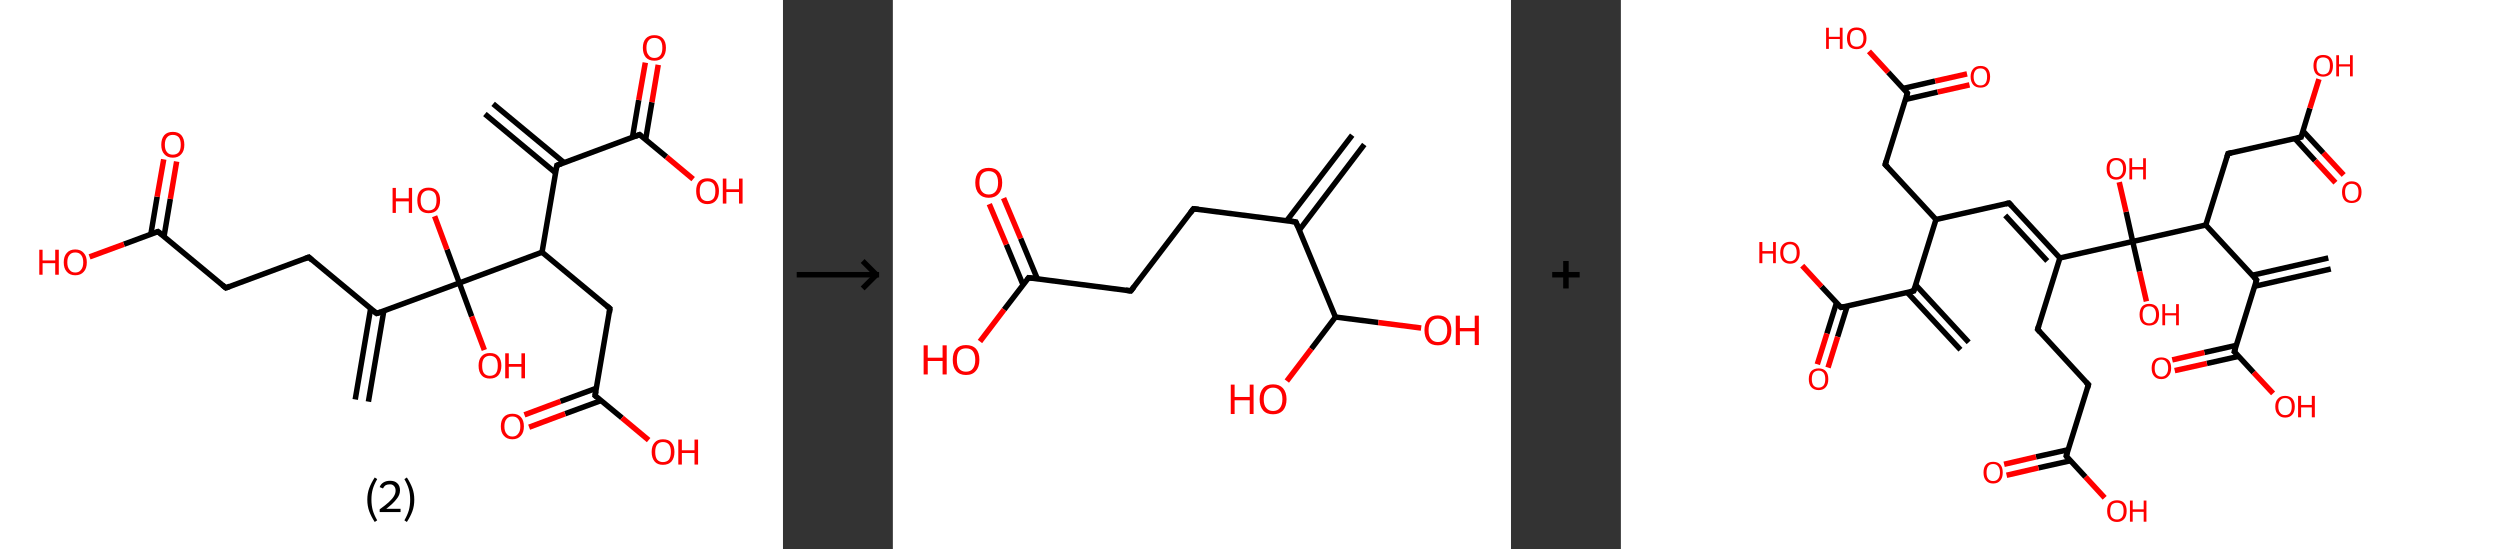 <?xml version='1.0' encoding='ASCII' standalone='yes'?>
<svg xmlns="http://www.w3.org/2000/svg" xmlns:xlink="http://www.w3.org/1999/xlink" version="1.1" width="910.0px" viewBox="0 0 910.0 200.0" height="200.0px">
  <rect x="0" y="0" width="910.0" height="200.0" fill="#333333" stroke="none"/>
  <g>
    <g transform="translate(0, 0) scale(1 1) "><!-- END OF HEADER -->
<rect style="opacity:1.0;fill:#FFFFFF;stroke:none" width="285.0" height="200.0" x="0.0" y="0.0"> </rect>
<path class="bond-0 atom-0 atom-1" d="M 179.5,37.8 L 205.3,59.2" style="fill:none;fill-rule:evenodd;stroke:#000000;stroke-width:2.0px;stroke-linecap:butt;stroke-linejoin:miter;stroke-opacity:1"/>
<path class="bond-0 atom-0 atom-1" d="M 176.5,41.5 L 202.2,62.9" style="fill:none;fill-rule:evenodd;stroke:#000000;stroke-width:2.0px;stroke-linecap:butt;stroke-linejoin:miter;stroke-opacity:1"/>
<path class="bond-1 atom-1 atom-2" d="M 202.7,60.2 L 232.8,49.0" style="fill:none;fill-rule:evenodd;stroke:#000000;stroke-width:2.0px;stroke-linecap:butt;stroke-linejoin:miter;stroke-opacity:1"/>
<path class="bond-2 atom-2 atom-3" d="M 235.0,50.8 L 237.3,37.2" style="fill:none;fill-rule:evenodd;stroke:#000000;stroke-width:2.0px;stroke-linecap:butt;stroke-linejoin:miter;stroke-opacity:1"/>
<path class="bond-2 atom-2 atom-3" d="M 237.3,37.2 L 239.6,23.6" style="fill:none;fill-rule:evenodd;stroke:#FF0000;stroke-width:2.0px;stroke-linecap:butt;stroke-linejoin:miter;stroke-opacity:1"/>
<path class="bond-2 atom-2 atom-3" d="M 230.2,50.0 L 232.5,36.4" style="fill:none;fill-rule:evenodd;stroke:#000000;stroke-width:2.0px;stroke-linecap:butt;stroke-linejoin:miter;stroke-opacity:1"/>
<path class="bond-2 atom-2 atom-3" d="M 232.5,36.4 L 234.9,22.8" style="fill:none;fill-rule:evenodd;stroke:#FF0000;stroke-width:2.0px;stroke-linecap:butt;stroke-linejoin:miter;stroke-opacity:1"/>
<path class="bond-3 atom-2 atom-4" d="M 232.8,49.0 L 242.6,57.1" style="fill:none;fill-rule:evenodd;stroke:#000000;stroke-width:2.0px;stroke-linecap:butt;stroke-linejoin:miter;stroke-opacity:1"/>
<path class="bond-3 atom-2 atom-4" d="M 242.6,57.1 L 252.3,65.2" style="fill:none;fill-rule:evenodd;stroke:#FF0000;stroke-width:2.0px;stroke-linecap:butt;stroke-linejoin:miter;stroke-opacity:1"/>
<path class="bond-4 atom-1 atom-5" d="M 202.7,60.2 L 197.3,91.8" style="fill:none;fill-rule:evenodd;stroke:#000000;stroke-width:2.0px;stroke-linecap:butt;stroke-linejoin:miter;stroke-opacity:1"/>
<path class="bond-5 atom-5 atom-6" d="M 197.3,91.8 L 222.0,112.3" style="fill:none;fill-rule:evenodd;stroke:#000000;stroke-width:2.0px;stroke-linecap:butt;stroke-linejoin:miter;stroke-opacity:1"/>
<path class="bond-6 atom-6 atom-7" d="M 222.0,112.3 L 216.6,144.0" style="fill:none;fill-rule:evenodd;stroke:#000000;stroke-width:2.0px;stroke-linecap:butt;stroke-linejoin:miter;stroke-opacity:1"/>
<path class="bond-7 atom-7 atom-8" d="M 217.1,141.3 L 204.0,146.1" style="fill:none;fill-rule:evenodd;stroke:#000000;stroke-width:2.0px;stroke-linecap:butt;stroke-linejoin:miter;stroke-opacity:1"/>
<path class="bond-7 atom-7 atom-8" d="M 204.0,146.1 L 190.9,151.0" style="fill:none;fill-rule:evenodd;stroke:#FF0000;stroke-width:2.0px;stroke-linecap:butt;stroke-linejoin:miter;stroke-opacity:1"/>
<path class="bond-7 atom-7 atom-8" d="M 218.8,145.8 L 205.7,150.6" style="fill:none;fill-rule:evenodd;stroke:#000000;stroke-width:2.0px;stroke-linecap:butt;stroke-linejoin:miter;stroke-opacity:1"/>
<path class="bond-7 atom-7 atom-8" d="M 205.7,150.6 L 192.6,155.5" style="fill:none;fill-rule:evenodd;stroke:#FF0000;stroke-width:2.0px;stroke-linecap:butt;stroke-linejoin:miter;stroke-opacity:1"/>
<path class="bond-8 atom-7 atom-9" d="M 216.6,144.0 L 226.4,152.1" style="fill:none;fill-rule:evenodd;stroke:#000000;stroke-width:2.0px;stroke-linecap:butt;stroke-linejoin:miter;stroke-opacity:1"/>
<path class="bond-8 atom-7 atom-9" d="M 226.4,152.1 L 236.1,160.2" style="fill:none;fill-rule:evenodd;stroke:#FF0000;stroke-width:2.0px;stroke-linecap:butt;stroke-linejoin:miter;stroke-opacity:1"/>
<path class="bond-9 atom-5 atom-10" d="M 197.3,91.8 L 167.2,103.0" style="fill:none;fill-rule:evenodd;stroke:#000000;stroke-width:2.0px;stroke-linecap:butt;stroke-linejoin:miter;stroke-opacity:1"/>
<path class="bond-10 atom-10 atom-11" d="M 167.2,103.0 L 171.7,115.2" style="fill:none;fill-rule:evenodd;stroke:#000000;stroke-width:2.0px;stroke-linecap:butt;stroke-linejoin:miter;stroke-opacity:1"/>
<path class="bond-10 atom-10 atom-11" d="M 171.7,115.2 L 176.3,127.4" style="fill:none;fill-rule:evenodd;stroke:#FF0000;stroke-width:2.0px;stroke-linecap:butt;stroke-linejoin:miter;stroke-opacity:1"/>
<path class="bond-11 atom-10 atom-12" d="M 167.2,103.0 L 162.7,90.8" style="fill:none;fill-rule:evenodd;stroke:#000000;stroke-width:2.0px;stroke-linecap:butt;stroke-linejoin:miter;stroke-opacity:1"/>
<path class="bond-11 atom-10 atom-12" d="M 162.7,90.8 L 158.2,78.7" style="fill:none;fill-rule:evenodd;stroke:#FF0000;stroke-width:2.0px;stroke-linecap:butt;stroke-linejoin:miter;stroke-opacity:1"/>
<path class="bond-12 atom-10 atom-13" d="M 167.2,103.0 L 137.1,114.1" style="fill:none;fill-rule:evenodd;stroke:#000000;stroke-width:2.0px;stroke-linecap:butt;stroke-linejoin:miter;stroke-opacity:1"/>
<path class="bond-13 atom-13 atom-14" d="M 134.9,112.4 L 129.3,145.4" style="fill:none;fill-rule:evenodd;stroke:#000000;stroke-width:2.0px;stroke-linecap:butt;stroke-linejoin:miter;stroke-opacity:1"/>
<path class="bond-13 atom-13 atom-14" d="M 139.7,113.2 L 134.1,146.2" style="fill:none;fill-rule:evenodd;stroke:#000000;stroke-width:2.0px;stroke-linecap:butt;stroke-linejoin:miter;stroke-opacity:1"/>
<path class="bond-14 atom-13 atom-15" d="M 137.1,114.1 L 112.4,93.6" style="fill:none;fill-rule:evenodd;stroke:#000000;stroke-width:2.0px;stroke-linecap:butt;stroke-linejoin:miter;stroke-opacity:1"/>
<path class="bond-15 atom-15 atom-16" d="M 112.4,93.6 L 82.2,104.8" style="fill:none;fill-rule:evenodd;stroke:#000000;stroke-width:2.0px;stroke-linecap:butt;stroke-linejoin:miter;stroke-opacity:1"/>
<path class="bond-16 atom-16 atom-17" d="M 82.2,104.8 L 57.5,84.3" style="fill:none;fill-rule:evenodd;stroke:#000000;stroke-width:2.0px;stroke-linecap:butt;stroke-linejoin:miter;stroke-opacity:1"/>
<path class="bond-17 atom-17 atom-18" d="M 59.7,86.1 L 62.0,72.4" style="fill:none;fill-rule:evenodd;stroke:#000000;stroke-width:2.0px;stroke-linecap:butt;stroke-linejoin:miter;stroke-opacity:1"/>
<path class="bond-17 atom-17 atom-18" d="M 62.0,72.4 L 64.3,58.8" style="fill:none;fill-rule:evenodd;stroke:#FF0000;stroke-width:2.0px;stroke-linecap:butt;stroke-linejoin:miter;stroke-opacity:1"/>
<path class="bond-17 atom-17 atom-18" d="M 54.9,85.3 L 57.2,71.6" style="fill:none;fill-rule:evenodd;stroke:#000000;stroke-width:2.0px;stroke-linecap:butt;stroke-linejoin:miter;stroke-opacity:1"/>
<path class="bond-17 atom-17 atom-18" d="M 57.2,71.6 L 59.6,58.0" style="fill:none;fill-rule:evenodd;stroke:#FF0000;stroke-width:2.0px;stroke-linecap:butt;stroke-linejoin:miter;stroke-opacity:1"/>
<path class="bond-18 atom-17 atom-19" d="M 57.5,84.3 L 45.1,88.9" style="fill:none;fill-rule:evenodd;stroke:#000000;stroke-width:2.0px;stroke-linecap:butt;stroke-linejoin:miter;stroke-opacity:1"/>
<path class="bond-18 atom-17 atom-19" d="M 45.1,88.9 L 32.6,93.5" style="fill:none;fill-rule:evenodd;stroke:#FF0000;stroke-width:2.0px;stroke-linecap:butt;stroke-linejoin:miter;stroke-opacity:1"/>
<path d="M 204.2,59.6 L 202.7,60.2 L 202.4,61.8" style="fill:none;stroke:#000000;stroke-width:2.0px;stroke-linecap:butt;stroke-linejoin:miter;stroke-opacity:1;"/>
<path d="M 231.3,49.6 L 232.8,49.0 L 233.3,49.4" style="fill:none;stroke:#000000;stroke-width:2.0px;stroke-linecap:butt;stroke-linejoin:miter;stroke-opacity:1;"/>
<path d="M 220.8,111.3 L 222.0,112.3 L 221.8,113.9" style="fill:none;stroke:#000000;stroke-width:2.0px;stroke-linecap:butt;stroke-linejoin:miter;stroke-opacity:1;"/>
<path d="M 216.9,142.4 L 216.6,144.0 L 217.1,144.4" style="fill:none;stroke:#000000;stroke-width:2.0px;stroke-linecap:butt;stroke-linejoin:miter;stroke-opacity:1;"/>
<path d="M 138.6,113.6 L 137.1,114.1 L 135.8,113.1" style="fill:none;stroke:#000000;stroke-width:2.0px;stroke-linecap:butt;stroke-linejoin:miter;stroke-opacity:1;"/>
<path d="M 113.6,94.7 L 112.4,93.6 L 110.9,94.2" style="fill:none;stroke:#000000;stroke-width:2.0px;stroke-linecap:butt;stroke-linejoin:miter;stroke-opacity:1;"/>
<path d="M 83.7,104.2 L 82.2,104.8 L 81.0,103.8" style="fill:none;stroke:#000000;stroke-width:2.0px;stroke-linecap:butt;stroke-linejoin:miter;stroke-opacity:1;"/>
<path d="M 58.8,85.3 L 57.5,84.3 L 56.9,84.5" style="fill:none;stroke:#000000;stroke-width:2.0px;stroke-linecap:butt;stroke-linejoin:miter;stroke-opacity:1;"/>
<path class="atom-3" d="M 234.0 17.4 Q 234.0 15.2, 235.1 14.0 Q 236.2 12.8, 238.2 12.8 Q 240.2 12.8, 241.3 14.0 Q 242.4 15.2, 242.4 17.4 Q 242.4 19.6, 241.3 20.9 Q 240.2 22.1, 238.2 22.1 Q 236.2 22.1, 235.1 20.9 Q 234.0 19.6, 234.0 17.4 M 238.2 21.1 Q 239.6 21.1, 240.4 20.1 Q 241.1 19.2, 241.1 17.4 Q 241.1 15.6, 240.4 14.7 Q 239.6 13.8, 238.2 13.8 Q 236.8 13.8, 236.1 14.7 Q 235.3 15.6, 235.3 17.4 Q 235.3 19.2, 236.1 20.1 Q 236.8 21.1, 238.2 21.1 " fill="#FF0000"/>
<path class="atom-4" d="M 253.4 69.5 Q 253.4 67.4, 254.4 66.1 Q 255.5 64.9, 257.5 64.9 Q 259.6 64.9, 260.6 66.1 Q 261.7 67.4, 261.7 69.5 Q 261.7 71.8, 260.6 73.0 Q 259.5 74.3, 257.5 74.3 Q 255.5 74.3, 254.4 73.0 Q 253.4 71.8, 253.4 69.5 M 257.5 73.2 Q 258.9 73.2, 259.7 72.3 Q 260.4 71.4, 260.4 69.5 Q 260.4 67.8, 259.7 66.9 Q 258.9 66.0, 257.5 66.0 Q 256.2 66.0, 255.4 66.9 Q 254.7 67.7, 254.7 69.5 Q 254.7 71.4, 255.4 72.3 Q 256.2 73.2, 257.5 73.2 " fill="#FF0000"/>
<path class="atom-4" d="M 263.1 65.0 L 264.4 65.0 L 264.4 68.9 L 269.0 68.9 L 269.0 65.0 L 270.3 65.0 L 270.3 74.1 L 269.0 74.1 L 269.0 69.9 L 264.4 69.9 L 264.4 74.1 L 263.1 74.1 L 263.1 65.0 " fill="#FF0000"/>
<path class="atom-8" d="M 182.3 155.2 Q 182.3 153.0, 183.4 151.8 Q 184.5 150.6, 186.5 150.6 Q 188.5 150.6, 189.6 151.8 Q 190.7 153.0, 190.7 155.2 Q 190.7 157.4, 189.6 158.6 Q 188.5 159.9, 186.5 159.9 Q 184.5 159.9, 183.4 158.6 Q 182.3 157.4, 182.3 155.2 M 186.5 158.9 Q 187.9 158.9, 188.6 157.9 Q 189.4 157.0, 189.4 155.2 Q 189.4 153.4, 188.6 152.5 Q 187.9 151.6, 186.5 151.6 Q 185.1 151.6, 184.4 152.5 Q 183.6 153.4, 183.6 155.2 Q 183.6 157.0, 184.4 157.9 Q 185.1 158.9, 186.5 158.9 " fill="#FF0000"/>
<path class="atom-9" d="M 237.2 164.5 Q 237.2 162.3, 238.3 161.1 Q 239.3 159.9, 241.3 159.9 Q 243.4 159.9, 244.4 161.1 Q 245.5 162.3, 245.5 164.5 Q 245.5 166.7, 244.4 168.0 Q 243.3 169.2, 241.3 169.2 Q 239.3 169.2, 238.3 168.0 Q 237.2 166.7, 237.2 164.5 M 241.3 168.2 Q 242.7 168.2, 243.5 167.3 Q 244.2 166.3, 244.2 164.5 Q 244.2 162.7, 243.5 161.8 Q 242.7 160.9, 241.3 160.9 Q 240.0 160.9, 239.2 161.8 Q 238.5 162.7, 238.5 164.5 Q 238.5 166.4, 239.2 167.3 Q 240.0 168.2, 241.3 168.2 " fill="#FF0000"/>
<path class="atom-9" d="M 246.9 160.0 L 248.2 160.0 L 248.2 163.9 L 252.8 163.9 L 252.8 160.0 L 254.1 160.0 L 254.1 169.1 L 252.8 169.1 L 252.8 164.9 L 248.2 164.9 L 248.2 169.1 L 246.9 169.1 L 246.9 160.0 " fill="#FF0000"/>
<path class="atom-11" d="M 174.2 133.1 Q 174.2 130.9, 175.3 129.7 Q 176.3 128.5, 178.3 128.5 Q 180.4 128.5, 181.4 129.7 Q 182.5 130.9, 182.5 133.1 Q 182.5 135.3, 181.4 136.6 Q 180.3 137.8, 178.3 137.8 Q 176.3 137.8, 175.3 136.6 Q 174.2 135.4, 174.2 133.1 M 178.3 136.8 Q 179.7 136.8, 180.5 135.9 Q 181.2 135.0, 181.2 133.1 Q 181.2 131.3, 180.5 130.4 Q 179.7 129.5, 178.3 129.5 Q 177.0 129.5, 176.2 130.4 Q 175.5 131.3, 175.5 133.1 Q 175.5 135.0, 176.2 135.9 Q 177.0 136.8, 178.3 136.8 " fill="#FF0000"/>
<path class="atom-11" d="M 183.9 128.6 L 185.2 128.6 L 185.2 132.5 L 189.8 132.5 L 189.8 128.6 L 191.1 128.6 L 191.1 137.7 L 189.8 137.7 L 189.8 133.5 L 185.2 133.5 L 185.2 137.7 L 183.9 137.7 L 183.9 128.6 " fill="#FF0000"/>
<path class="atom-12" d="M 142.9 68.4 L 144.1 68.4 L 144.1 72.2 L 148.8 72.2 L 148.8 68.4 L 150.0 68.4 L 150.0 77.5 L 148.8 77.5 L 148.8 73.3 L 144.1 73.3 L 144.1 77.5 L 142.9 77.5 L 142.9 68.4 " fill="#FF0000"/>
<path class="atom-12" d="M 151.9 72.9 Q 151.9 70.7, 152.9 69.5 Q 154.0 68.3, 156.0 68.3 Q 158.1 68.3, 159.1 69.5 Q 160.2 70.7, 160.2 72.9 Q 160.2 75.1, 159.1 76.4 Q 158.0 77.6, 156.0 77.6 Q 154.0 77.6, 152.9 76.4 Q 151.9 75.1, 151.9 72.9 M 156.0 76.6 Q 157.4 76.6, 158.2 75.7 Q 158.9 74.7, 158.9 72.9 Q 158.9 71.1, 158.2 70.2 Q 157.4 69.3, 156.0 69.3 Q 154.7 69.3, 153.9 70.2 Q 153.1 71.1, 153.1 72.9 Q 153.1 74.7, 153.9 75.7 Q 154.7 76.6, 156.0 76.6 " fill="#FF0000"/>
<path class="atom-18" d="M 58.7 52.7 Q 58.7 50.5, 59.8 49.2 Q 60.9 48.0, 62.9 48.0 Q 64.9 48.0, 66.0 49.2 Q 67.1 50.5, 67.1 52.7 Q 67.1 54.9, 66.0 56.1 Q 64.9 57.4, 62.9 57.4 Q 60.9 57.4, 59.8 56.1 Q 58.7 54.9, 58.7 52.7 M 62.9 56.3 Q 64.3 56.3, 65.1 55.4 Q 65.8 54.5, 65.8 52.7 Q 65.8 50.9, 65.1 50.0 Q 64.3 49.1, 62.9 49.1 Q 61.5 49.1, 60.8 50.0 Q 60.0 50.9, 60.0 52.7 Q 60.0 54.5, 60.8 55.4 Q 61.5 56.3, 62.9 56.3 " fill="#FF0000"/>
<path class="atom-19" d="M 14.3 90.9 L 15.5 90.9 L 15.5 94.8 L 20.1 94.8 L 20.1 90.9 L 21.4 90.9 L 21.4 100.0 L 20.1 100.0 L 20.1 95.8 L 15.5 95.8 L 15.5 100.0 L 14.3 100.0 L 14.3 90.9 " fill="#FF0000"/>
<path class="atom-19" d="M 23.2 95.5 Q 23.2 93.3, 24.3 92.1 Q 25.4 90.8, 27.4 90.8 Q 29.4 90.8, 30.5 92.1 Q 31.6 93.3, 31.6 95.5 Q 31.6 97.7, 30.5 98.9 Q 29.4 100.2, 27.4 100.2 Q 25.4 100.2, 24.3 98.9 Q 23.2 97.7, 23.2 95.5 M 27.4 99.2 Q 28.8 99.2, 29.5 98.2 Q 30.3 97.3, 30.3 95.5 Q 30.3 93.7, 29.5 92.8 Q 28.8 91.9, 27.4 91.9 Q 26.0 91.9, 25.3 92.8 Q 24.5 93.7, 24.5 95.5 Q 24.5 97.3, 25.3 98.2 Q 26.0 99.2, 27.4 99.2 " fill="#FF0000"/>
<path class="legend" d="M 133.7 181.9 Q 133.7 179.6, 134.4 177.7 Q 135.1 175.8, 136.4 173.8 L 137.3 174.4 Q 136.2 176.3, 135.7 178.0 Q 135.2 179.7, 135.2 181.9 Q 135.2 184.0, 135.7 185.8 Q 136.2 187.5, 137.3 189.4 L 136.4 190.0 Q 135.1 188.0, 134.4 186.1 Q 133.7 184.2, 133.7 181.9 " fill="#000000"/>
<path class="legend" d="M 138.2 177.3 Q 138.6 176.2, 139.6 175.6 Q 140.6 175.0, 142.0 175.0 Q 143.7 175.0, 144.6 175.9 Q 145.6 176.8, 145.6 178.5 Q 145.6 180.2, 144.3 181.7 Q 143.1 183.3, 140.6 185.2 L 145.8 185.2 L 145.8 186.4 L 138.2 186.4 L 138.2 185.4 Q 140.3 183.9, 141.5 182.8 Q 142.8 181.6, 143.4 180.6 Q 144.0 179.6, 144.0 178.6 Q 144.0 177.5, 143.4 176.9 Q 142.9 176.3, 142.0 176.3 Q 141.0 176.3, 140.4 176.6 Q 139.8 177.0, 139.4 177.8 L 138.2 177.3 " fill="#000000"/>
<path class="legend" d="M 150.8 181.9 Q 150.8 184.2, 150.1 186.1 Q 149.4 188.0, 148.1 190.0 L 147.2 189.4 Q 148.3 187.5, 148.8 185.8 Q 149.3 184.0, 149.3 181.9 Q 149.3 179.7, 148.8 178.0 Q 148.3 176.3, 147.2 174.4 L 148.1 173.8 Q 149.4 175.8, 150.1 177.7 Q 150.8 179.6, 150.8 181.9 " fill="#000000"/>
</g>
    <g transform="translate(285.0, 0) scale(1 1) "><line x1="5" y1="100" x2="35" y2="100" style="stroke:rgb(0,0,0);stroke-width:2"/>
  <line x1="34" y1="100" x2="29" y2="95" style="stroke:rgb(0,0,0);stroke-width:2"/>
  <line x1="34" y1="100" x2="29" y2="105" style="stroke:rgb(0,0,0);stroke-width:2"/>
</g>
    <g transform="translate(325.0, 0) scale(1 1) "><!-- END OF HEADER -->
<rect style="opacity:1.0;fill:#FFFFFF;stroke:none" width="225.0" height="200.0" x="0.0" y="0.0"> </rect>
<path class="bond-0 atom-0 atom-1" d="M 171.6,52.6 L 147.9,83.8" style="fill:none;fill-rule:evenodd;stroke:#000000;stroke-width:2.0px;stroke-linecap:butt;stroke-linejoin:miter;stroke-opacity:1"/>
<path class="bond-0 atom-0 atom-1" d="M 167.2,49.2 L 143.4,80.3" style="fill:none;fill-rule:evenodd;stroke:#000000;stroke-width:2.0px;stroke-linecap:butt;stroke-linejoin:miter;stroke-opacity:1"/>
<path class="bond-1 atom-1 atom-2" d="M 146.7,80.8 L 109.4,76.0" style="fill:none;fill-rule:evenodd;stroke:#000000;stroke-width:2.0px;stroke-linecap:butt;stroke-linejoin:miter;stroke-opacity:1"/>
<path class="bond-2 atom-2 atom-3" d="M 109.4,76.0 L 86.6,105.9" style="fill:none;fill-rule:evenodd;stroke:#000000;stroke-width:2.0px;stroke-linecap:butt;stroke-linejoin:miter;stroke-opacity:1"/>
<path class="bond-3 atom-3 atom-4" d="M 86.6,105.9 L 49.4,101.1" style="fill:none;fill-rule:evenodd;stroke:#000000;stroke-width:2.0px;stroke-linecap:butt;stroke-linejoin:miter;stroke-opacity:1"/>
<path class="bond-4 atom-4 atom-5" d="M 52.6,101.5 L 46.5,86.8" style="fill:none;fill-rule:evenodd;stroke:#000000;stroke-width:2.0px;stroke-linecap:butt;stroke-linejoin:miter;stroke-opacity:1"/>
<path class="bond-4 atom-4 atom-5" d="M 46.5,86.8 L 40.3,72.1" style="fill:none;fill-rule:evenodd;stroke:#FF0000;stroke-width:2.0px;stroke-linecap:butt;stroke-linejoin:miter;stroke-opacity:1"/>
<path class="bond-4 atom-4 atom-5" d="M 47.4,103.7 L 41.3,89.0" style="fill:none;fill-rule:evenodd;stroke:#000000;stroke-width:2.0px;stroke-linecap:butt;stroke-linejoin:miter;stroke-opacity:1"/>
<path class="bond-4 atom-4 atom-5" d="M 41.3,89.0 L 35.1,74.3" style="fill:none;fill-rule:evenodd;stroke:#FF0000;stroke-width:2.0px;stroke-linecap:butt;stroke-linejoin:miter;stroke-opacity:1"/>
<path class="bond-5 atom-4 atom-6" d="M 49.4,101.1 L 40.5,112.7" style="fill:none;fill-rule:evenodd;stroke:#000000;stroke-width:2.0px;stroke-linecap:butt;stroke-linejoin:miter;stroke-opacity:1"/>
<path class="bond-5 atom-4 atom-6" d="M 40.5,112.7 L 31.7,124.3" style="fill:none;fill-rule:evenodd;stroke:#FF0000;stroke-width:2.0px;stroke-linecap:butt;stroke-linejoin:miter;stroke-opacity:1"/>
<path class="bond-6 atom-1 atom-7" d="M 146.7,80.8 L 161.1,115.4" style="fill:none;fill-rule:evenodd;stroke:#000000;stroke-width:2.0px;stroke-linecap:butt;stroke-linejoin:miter;stroke-opacity:1"/>
<path class="bond-7 atom-7 atom-8" d="M 161.1,115.4 L 152.3,127.0" style="fill:none;fill-rule:evenodd;stroke:#000000;stroke-width:2.0px;stroke-linecap:butt;stroke-linejoin:miter;stroke-opacity:1"/>
<path class="bond-7 atom-7 atom-8" d="M 152.3,127.0 L 143.4,138.7" style="fill:none;fill-rule:evenodd;stroke:#FF0000;stroke-width:2.0px;stroke-linecap:butt;stroke-linejoin:miter;stroke-opacity:1"/>
<path class="bond-8 atom-7 atom-9" d="M 161.1,115.4 L 176.7,117.4" style="fill:none;fill-rule:evenodd;stroke:#000000;stroke-width:2.0px;stroke-linecap:butt;stroke-linejoin:miter;stroke-opacity:1"/>
<path class="bond-8 atom-7 atom-9" d="M 176.7,117.4 L 192.3,119.4" style="fill:none;fill-rule:evenodd;stroke:#FF0000;stroke-width:2.0px;stroke-linecap:butt;stroke-linejoin:miter;stroke-opacity:1"/>
<path d="M 144.8,80.5 L 146.7,80.8 L 147.4,82.5" style="fill:none;stroke:#000000;stroke-width:2.0px;stroke-linecap:butt;stroke-linejoin:miter;stroke-opacity:1;"/>
<path d="M 111.3,76.2 L 109.4,76.0 L 108.3,77.5" style="fill:none;stroke:#000000;stroke-width:2.0px;stroke-linecap:butt;stroke-linejoin:miter;stroke-opacity:1;"/>
<path d="M 87.8,104.4 L 86.6,105.9 L 84.8,105.6" style="fill:none;stroke:#000000;stroke-width:2.0px;stroke-linecap:butt;stroke-linejoin:miter;stroke-opacity:1;"/>
<path d="M 51.3,101.3 L 49.4,101.1 L 49.0,101.7" style="fill:none;stroke:#000000;stroke-width:2.0px;stroke-linecap:butt;stroke-linejoin:miter;stroke-opacity:1;"/>
<path class="atom-5" d="M 30.0 66.5 Q 30.0 63.9, 31.3 62.5 Q 32.5 61.1, 34.9 61.1 Q 37.3 61.1, 38.5 62.5 Q 39.8 63.9, 39.8 66.5 Q 39.8 69.1, 38.5 70.5 Q 37.2 72.0, 34.9 72.0 Q 32.6 72.0, 31.3 70.5 Q 30.0 69.1, 30.0 66.5 M 34.9 70.8 Q 36.5 70.8, 37.4 69.7 Q 38.3 68.6, 38.3 66.5 Q 38.3 64.4, 37.4 63.3 Q 36.5 62.3, 34.9 62.3 Q 33.3 62.3, 32.4 63.3 Q 31.5 64.4, 31.5 66.5 Q 31.5 68.6, 32.4 69.7 Q 33.3 70.8, 34.9 70.8 " fill="#FF0000"/>
<path class="atom-6" d="M 11.2 125.7 L 12.7 125.7 L 12.7 130.2 L 18.1 130.2 L 18.1 125.7 L 19.6 125.7 L 19.6 136.3 L 18.1 136.3 L 18.1 131.4 L 12.7 131.4 L 12.7 136.3 L 11.2 136.3 L 11.2 125.7 " fill="#FF0000"/>
<path class="atom-6" d="M 21.8 131.0 Q 21.8 128.4, 23.0 127.0 Q 24.3 125.6, 26.6 125.6 Q 29.0 125.6, 30.3 127.0 Q 31.5 128.4, 31.5 131.0 Q 31.5 133.6, 30.2 135.0 Q 29.0 136.5, 26.6 136.5 Q 24.3 136.5, 23.0 135.0 Q 21.8 133.6, 21.8 131.0 M 26.6 135.3 Q 28.3 135.3, 29.1 134.2 Q 30.0 133.1, 30.0 131.0 Q 30.0 128.9, 29.1 127.8 Q 28.3 126.8, 26.6 126.8 Q 25.0 126.8, 24.1 127.8 Q 23.3 128.9, 23.3 131.0 Q 23.3 133.1, 24.1 134.2 Q 25.0 135.3, 26.6 135.3 " fill="#FF0000"/>
<path class="atom-8" d="M 123.0 140.0 L 124.4 140.0 L 124.4 144.5 L 129.9 144.5 L 129.9 140.0 L 131.3 140.0 L 131.3 150.7 L 129.9 150.7 L 129.9 145.7 L 124.4 145.7 L 124.4 150.7 L 123.0 150.7 L 123.0 140.0 " fill="#FF0000"/>
<path class="atom-8" d="M 133.5 145.3 Q 133.5 142.8, 134.8 141.3 Q 136.0 139.9, 138.4 139.9 Q 140.7 139.9, 142.0 141.3 Q 143.3 142.8, 143.3 145.3 Q 143.3 147.9, 142.0 149.4 Q 140.7 150.8, 138.4 150.8 Q 136.0 150.8, 134.8 149.4 Q 133.5 147.9, 133.5 145.3 M 138.4 149.6 Q 140.0 149.6, 140.9 148.5 Q 141.8 147.4, 141.8 145.3 Q 141.8 143.2, 140.9 142.2 Q 140.0 141.1, 138.4 141.1 Q 136.8 141.1, 135.9 142.2 Q 135.0 143.2, 135.0 145.3 Q 135.0 147.5, 135.9 148.5 Q 136.8 149.6, 138.4 149.6 " fill="#FF0000"/>
<path class="atom-9" d="M 193.5 120.2 Q 193.5 117.7, 194.8 116.2 Q 196.0 114.8, 198.4 114.8 Q 200.7 114.8, 202.0 116.2 Q 203.3 117.7, 203.3 120.2 Q 203.3 122.8, 202.0 124.3 Q 200.7 125.7, 198.4 125.7 Q 196.0 125.7, 194.8 124.3 Q 193.5 122.8, 193.5 120.2 M 198.4 124.5 Q 200.0 124.5, 200.9 123.4 Q 201.8 122.3, 201.8 120.2 Q 201.8 118.1, 200.9 117.1 Q 200.0 116.0, 198.4 116.0 Q 196.8 116.0, 195.9 117.1 Q 195.0 118.1, 195.0 120.2 Q 195.0 122.4, 195.9 123.4 Q 196.8 124.5, 198.4 124.5 " fill="#FF0000"/>
<path class="atom-9" d="M 204.9 114.9 L 206.4 114.9 L 206.4 119.4 L 211.8 119.4 L 211.8 114.9 L 213.3 114.9 L 213.3 125.6 L 211.8 125.6 L 211.8 120.6 L 206.4 120.6 L 206.4 125.6 L 204.9 125.6 L 204.9 114.9 " fill="#FF0000"/>
</g>
    <g transform="translate(550.0, 0) scale(1 1) "><line x1="15" y1="100" x2="25" y2="100" style="stroke:rgb(0,0,0);stroke-width:2"/>
  <line x1="20" y1="95" x2="20" y2="105" style="stroke:rgb(0,0,0);stroke-width:2"/>
</g>
    <g transform="translate(590.0, 0) scale(1 1) "><!-- END OF HEADER -->
<rect style="opacity:1.0;fill:#FFFFFF;stroke:none" width="320.0" height="200.0" x="0.0" y="0.0"> </rect>
<path class="bond-0 atom-0 atom-1" d="M 123.6,127.3 L 104.3,106.5" style="fill:none;fill-rule:evenodd;stroke:#000000;stroke-width:2.0px;stroke-linecap:butt;stroke-linejoin:miter;stroke-opacity:1"/>
<path class="bond-0 atom-0 atom-1" d="M 126.6,124.6 L 107.3,103.7" style="fill:none;fill-rule:evenodd;stroke:#000000;stroke-width:2.0px;stroke-linecap:butt;stroke-linejoin:miter;stroke-opacity:1"/>
<path class="bond-1 atom-1 atom-2" d="M 106.6,105.9 L 80.1,111.9" style="fill:none;fill-rule:evenodd;stroke:#000000;stroke-width:2.0px;stroke-linecap:butt;stroke-linejoin:miter;stroke-opacity:1"/>
<path class="bond-2 atom-2 atom-3" d="M 78.5,110.2 L 75.0,121.4" style="fill:none;fill-rule:evenodd;stroke:#000000;stroke-width:2.0px;stroke-linecap:butt;stroke-linejoin:miter;stroke-opacity:1"/>
<path class="bond-2 atom-2 atom-3" d="M 75.0,121.4 L 71.5,132.6" style="fill:none;fill-rule:evenodd;stroke:#FF0000;stroke-width:2.0px;stroke-linecap:butt;stroke-linejoin:miter;stroke-opacity:1"/>
<path class="bond-2 atom-2 atom-3" d="M 82.4,111.4 L 78.9,122.6" style="fill:none;fill-rule:evenodd;stroke:#000000;stroke-width:2.0px;stroke-linecap:butt;stroke-linejoin:miter;stroke-opacity:1"/>
<path class="bond-2 atom-2 atom-3" d="M 78.9,122.6 L 75.4,133.8" style="fill:none;fill-rule:evenodd;stroke:#FF0000;stroke-width:2.0px;stroke-linecap:butt;stroke-linejoin:miter;stroke-opacity:1"/>
<path class="bond-3 atom-2 atom-4" d="M 80.1,111.9 L 73.0,104.3" style="fill:none;fill-rule:evenodd;stroke:#000000;stroke-width:2.0px;stroke-linecap:butt;stroke-linejoin:miter;stroke-opacity:1"/>
<path class="bond-3 atom-2 atom-4" d="M 73.0,104.3 L 66.0,96.7" style="fill:none;fill-rule:evenodd;stroke:#FF0000;stroke-width:2.0px;stroke-linecap:butt;stroke-linejoin:miter;stroke-opacity:1"/>
<path class="bond-4 atom-1 atom-5" d="M 106.6,105.9 L 114.7,79.9" style="fill:none;fill-rule:evenodd;stroke:#000000;stroke-width:2.0px;stroke-linecap:butt;stroke-linejoin:miter;stroke-opacity:1"/>
<path class="bond-5 atom-5 atom-6" d="M 114.7,79.9 L 141.3,73.9" style="fill:none;fill-rule:evenodd;stroke:#000000;stroke-width:2.0px;stroke-linecap:butt;stroke-linejoin:miter;stroke-opacity:1"/>
<path class="bond-6 atom-6 atom-7" d="M 141.3,73.9 L 159.8,93.9" style="fill:none;fill-rule:evenodd;stroke:#000000;stroke-width:2.0px;stroke-linecap:butt;stroke-linejoin:miter;stroke-opacity:1"/>
<path class="bond-6 atom-6 atom-7" d="M 139.9,78.4 L 155.2,95.0" style="fill:none;fill-rule:evenodd;stroke:#000000;stroke-width:2.0px;stroke-linecap:butt;stroke-linejoin:miter;stroke-opacity:1"/>
<path class="bond-7 atom-7 atom-8" d="M 159.8,93.9 L 151.7,119.9" style="fill:none;fill-rule:evenodd;stroke:#000000;stroke-width:2.0px;stroke-linecap:butt;stroke-linejoin:miter;stroke-opacity:1"/>
<path class="bond-8 atom-8 atom-9" d="M 151.7,119.9 L 170.2,140.0" style="fill:none;fill-rule:evenodd;stroke:#000000;stroke-width:2.0px;stroke-linecap:butt;stroke-linejoin:miter;stroke-opacity:1"/>
<path class="bond-9 atom-9 atom-10" d="M 170.2,140.0 L 162.1,166.0" style="fill:none;fill-rule:evenodd;stroke:#000000;stroke-width:2.0px;stroke-linecap:butt;stroke-linejoin:miter;stroke-opacity:1"/>
<path class="bond-10 atom-10 atom-11" d="M 162.8,163.7 L 151.1,166.3" style="fill:none;fill-rule:evenodd;stroke:#000000;stroke-width:2.0px;stroke-linecap:butt;stroke-linejoin:miter;stroke-opacity:1"/>
<path class="bond-10 atom-10 atom-11" d="M 151.1,166.3 L 139.5,169.0" style="fill:none;fill-rule:evenodd;stroke:#FF0000;stroke-width:2.0px;stroke-linecap:butt;stroke-linejoin:miter;stroke-opacity:1"/>
<path class="bond-10 atom-10 atom-11" d="M 163.7,167.7 L 152.0,170.3" style="fill:none;fill-rule:evenodd;stroke:#000000;stroke-width:2.0px;stroke-linecap:butt;stroke-linejoin:miter;stroke-opacity:1"/>
<path class="bond-10 atom-10 atom-11" d="M 152.0,170.3 L 140.4,173.0" style="fill:none;fill-rule:evenodd;stroke:#FF0000;stroke-width:2.0px;stroke-linecap:butt;stroke-linejoin:miter;stroke-opacity:1"/>
<path class="bond-11 atom-10 atom-12" d="M 162.1,166.0 L 169.1,173.6" style="fill:none;fill-rule:evenodd;stroke:#000000;stroke-width:2.0px;stroke-linecap:butt;stroke-linejoin:miter;stroke-opacity:1"/>
<path class="bond-11 atom-10 atom-12" d="M 169.1,173.6 L 176.1,181.2" style="fill:none;fill-rule:evenodd;stroke:#FF0000;stroke-width:2.0px;stroke-linecap:butt;stroke-linejoin:miter;stroke-opacity:1"/>
<path class="bond-12 atom-7 atom-13" d="M 159.8,93.9 L 186.3,87.9" style="fill:none;fill-rule:evenodd;stroke:#000000;stroke-width:2.0px;stroke-linecap:butt;stroke-linejoin:miter;stroke-opacity:1"/>
<path class="bond-13 atom-13 atom-14" d="M 186.3,87.9 L 188.8,98.8" style="fill:none;fill-rule:evenodd;stroke:#000000;stroke-width:2.0px;stroke-linecap:butt;stroke-linejoin:miter;stroke-opacity:1"/>
<path class="bond-13 atom-13 atom-14" d="M 188.8,98.8 L 191.3,109.7" style="fill:none;fill-rule:evenodd;stroke:#FF0000;stroke-width:2.0px;stroke-linecap:butt;stroke-linejoin:miter;stroke-opacity:1"/>
<path class="bond-14 atom-13 atom-15" d="M 186.3,87.9 L 183.9,77.1" style="fill:none;fill-rule:evenodd;stroke:#000000;stroke-width:2.0px;stroke-linecap:butt;stroke-linejoin:miter;stroke-opacity:1"/>
<path class="bond-14 atom-13 atom-15" d="M 183.9,77.1 L 181.4,66.3" style="fill:none;fill-rule:evenodd;stroke:#FF0000;stroke-width:2.0px;stroke-linecap:butt;stroke-linejoin:miter;stroke-opacity:1"/>
<path class="bond-15 atom-13 atom-16" d="M 186.3,87.9 L 212.9,81.9" style="fill:none;fill-rule:evenodd;stroke:#000000;stroke-width:2.0px;stroke-linecap:butt;stroke-linejoin:miter;stroke-opacity:1"/>
<path class="bond-16 atom-16 atom-17" d="M 212.9,81.9 L 221.0,55.9" style="fill:none;fill-rule:evenodd;stroke:#000000;stroke-width:2.0px;stroke-linecap:butt;stroke-linejoin:miter;stroke-opacity:1"/>
<path class="bond-17 atom-17 atom-18" d="M 221.0,55.9 L 247.6,49.9" style="fill:none;fill-rule:evenodd;stroke:#000000;stroke-width:2.0px;stroke-linecap:butt;stroke-linejoin:miter;stroke-opacity:1"/>
<path class="bond-18 atom-18 atom-19" d="M 245.3,50.4 L 252.7,58.5" style="fill:none;fill-rule:evenodd;stroke:#000000;stroke-width:2.0px;stroke-linecap:butt;stroke-linejoin:miter;stroke-opacity:1"/>
<path class="bond-18 atom-18 atom-19" d="M 252.7,58.5 L 260.1,66.5" style="fill:none;fill-rule:evenodd;stroke:#FF0000;stroke-width:2.0px;stroke-linecap:butt;stroke-linejoin:miter;stroke-opacity:1"/>
<path class="bond-18 atom-18 atom-19" d="M 248.3,47.7 L 255.7,55.7" style="fill:none;fill-rule:evenodd;stroke:#000000;stroke-width:2.0px;stroke-linecap:butt;stroke-linejoin:miter;stroke-opacity:1"/>
<path class="bond-18 atom-18 atom-19" d="M 255.7,55.7 L 263.1,63.7" style="fill:none;fill-rule:evenodd;stroke:#FF0000;stroke-width:2.0px;stroke-linecap:butt;stroke-linejoin:miter;stroke-opacity:1"/>
<path class="bond-19 atom-18 atom-20" d="M 247.6,49.9 L 250.8,39.4" style="fill:none;fill-rule:evenodd;stroke:#000000;stroke-width:2.0px;stroke-linecap:butt;stroke-linejoin:miter;stroke-opacity:1"/>
<path class="bond-19 atom-18 atom-20" d="M 250.8,39.4 L 254.1,28.8" style="fill:none;fill-rule:evenodd;stroke:#FF0000;stroke-width:2.0px;stroke-linecap:butt;stroke-linejoin:miter;stroke-opacity:1"/>
<path class="bond-20 atom-16 atom-21" d="M 212.9,81.9 L 231.4,101.9" style="fill:none;fill-rule:evenodd;stroke:#000000;stroke-width:2.0px;stroke-linecap:butt;stroke-linejoin:miter;stroke-opacity:1"/>
<path class="bond-21 atom-21 atom-22" d="M 230.7,104.2 L 258.4,97.9" style="fill:none;fill-rule:evenodd;stroke:#000000;stroke-width:2.0px;stroke-linecap:butt;stroke-linejoin:miter;stroke-opacity:1"/>
<path class="bond-21 atom-21 atom-22" d="M 229.8,100.2 L 257.5,93.9" style="fill:none;fill-rule:evenodd;stroke:#000000;stroke-width:2.0px;stroke-linecap:butt;stroke-linejoin:miter;stroke-opacity:1"/>
<path class="bond-22 atom-21 atom-23" d="M 231.4,101.9 L 223.3,128.0" style="fill:none;fill-rule:evenodd;stroke:#000000;stroke-width:2.0px;stroke-linecap:butt;stroke-linejoin:miter;stroke-opacity:1"/>
<path class="bond-23 atom-23 atom-24" d="M 224.0,125.7 L 212.4,128.3" style="fill:none;fill-rule:evenodd;stroke:#000000;stroke-width:2.0px;stroke-linecap:butt;stroke-linejoin:miter;stroke-opacity:1"/>
<path class="bond-23 atom-23 atom-24" d="M 212.4,128.3 L 200.7,131.0" style="fill:none;fill-rule:evenodd;stroke:#FF0000;stroke-width:2.0px;stroke-linecap:butt;stroke-linejoin:miter;stroke-opacity:1"/>
<path class="bond-23 atom-23 atom-24" d="M 224.9,129.7 L 213.3,132.3" style="fill:none;fill-rule:evenodd;stroke:#000000;stroke-width:2.0px;stroke-linecap:butt;stroke-linejoin:miter;stroke-opacity:1"/>
<path class="bond-23 atom-23 atom-24" d="M 213.3,132.3 L 201.6,134.9" style="fill:none;fill-rule:evenodd;stroke:#FF0000;stroke-width:2.0px;stroke-linecap:butt;stroke-linejoin:miter;stroke-opacity:1"/>
<path class="bond-24 atom-23 atom-25" d="M 223.3,128.0 L 230.3,135.6" style="fill:none;fill-rule:evenodd;stroke:#000000;stroke-width:2.0px;stroke-linecap:butt;stroke-linejoin:miter;stroke-opacity:1"/>
<path class="bond-24 atom-23 atom-25" d="M 230.3,135.6 L 237.4,143.2" style="fill:none;fill-rule:evenodd;stroke:#FF0000;stroke-width:2.0px;stroke-linecap:butt;stroke-linejoin:miter;stroke-opacity:1"/>
<path class="bond-25 atom-5 atom-26" d="M 114.7,79.9 L 96.2,59.9" style="fill:none;fill-rule:evenodd;stroke:#000000;stroke-width:2.0px;stroke-linecap:butt;stroke-linejoin:miter;stroke-opacity:1"/>
<path class="bond-26 atom-26 atom-27" d="M 96.2,59.9 L 104.3,33.9" style="fill:none;fill-rule:evenodd;stroke:#000000;stroke-width:2.0px;stroke-linecap:butt;stroke-linejoin:miter;stroke-opacity:1"/>
<path class="bond-27 atom-27 atom-28" d="M 103.6,36.2 L 115.3,33.5" style="fill:none;fill-rule:evenodd;stroke:#000000;stroke-width:2.0px;stroke-linecap:butt;stroke-linejoin:miter;stroke-opacity:1"/>
<path class="bond-27 atom-27 atom-28" d="M 115.3,33.5 L 126.9,30.9" style="fill:none;fill-rule:evenodd;stroke:#FF0000;stroke-width:2.0px;stroke-linecap:butt;stroke-linejoin:miter;stroke-opacity:1"/>
<path class="bond-27 atom-27 atom-28" d="M 102.7,32.2 L 114.4,29.5" style="fill:none;fill-rule:evenodd;stroke:#000000;stroke-width:2.0px;stroke-linecap:butt;stroke-linejoin:miter;stroke-opacity:1"/>
<path class="bond-27 atom-27 atom-28" d="M 114.4,29.5 L 126.0,26.9" style="fill:none;fill-rule:evenodd;stroke:#FF0000;stroke-width:2.0px;stroke-linecap:butt;stroke-linejoin:miter;stroke-opacity:1"/>
<path class="bond-28 atom-27 atom-29" d="M 104.3,33.9 L 97.3,26.3" style="fill:none;fill-rule:evenodd;stroke:#000000;stroke-width:2.0px;stroke-linecap:butt;stroke-linejoin:miter;stroke-opacity:1"/>
<path class="bond-28 atom-27 atom-29" d="M 97.3,26.3 L 90.3,18.7" style="fill:none;fill-rule:evenodd;stroke:#FF0000;stroke-width:2.0px;stroke-linecap:butt;stroke-linejoin:miter;stroke-opacity:1"/>
<path d="M 105.3,106.2 L 106.6,105.9 L 107.0,104.6" style="fill:none;stroke:#000000;stroke-width:2.0px;stroke-linecap:butt;stroke-linejoin:miter;stroke-opacity:1;"/>
<path d="M 81.4,111.6 L 80.1,111.9 L 79.7,111.6" style="fill:none;stroke:#000000;stroke-width:2.0px;stroke-linecap:butt;stroke-linejoin:miter;stroke-opacity:1;"/>
<path d="M 140.0,74.2 L 141.3,73.9 L 142.2,74.9" style="fill:none;stroke:#000000;stroke-width:2.0px;stroke-linecap:butt;stroke-linejoin:miter;stroke-opacity:1;"/>
<path d="M 152.1,118.6 L 151.7,119.9 L 152.6,120.9" style="fill:none;stroke:#000000;stroke-width:2.0px;stroke-linecap:butt;stroke-linejoin:miter;stroke-opacity:1;"/>
<path d="M 169.2,139.0 L 170.2,140.0 L 169.8,141.3" style="fill:none;stroke:#000000;stroke-width:2.0px;stroke-linecap:butt;stroke-linejoin:miter;stroke-opacity:1;"/>
<path d="M 162.5,164.7 L 162.1,166.0 L 162.4,166.4" style="fill:none;stroke:#000000;stroke-width:2.0px;stroke-linecap:butt;stroke-linejoin:miter;stroke-opacity:1;"/>
<path d="M 220.6,57.2 L 221.0,55.9 L 222.3,55.6" style="fill:none;stroke:#000000;stroke-width:2.0px;stroke-linecap:butt;stroke-linejoin:miter;stroke-opacity:1;"/>
<path d="M 246.2,50.2 L 247.6,49.9 L 247.7,49.4" style="fill:none;stroke:#000000;stroke-width:2.0px;stroke-linecap:butt;stroke-linejoin:miter;stroke-opacity:1;"/>
<path d="M 230.5,100.9 L 231.4,101.9 L 231.0,103.2" style="fill:none;stroke:#000000;stroke-width:2.0px;stroke-linecap:butt;stroke-linejoin:miter;stroke-opacity:1;"/>
<path d="M 223.7,126.7 L 223.3,128.0 L 223.7,128.3" style="fill:none;stroke:#000000;stroke-width:2.0px;stroke-linecap:butt;stroke-linejoin:miter;stroke-opacity:1;"/>
<path d="M 97.2,60.9 L 96.2,59.9 L 96.6,58.6" style="fill:none;stroke:#000000;stroke-width:2.0px;stroke-linecap:butt;stroke-linejoin:miter;stroke-opacity:1;"/>
<path d="M 103.9,35.2 L 104.3,33.9 L 104.0,33.5" style="fill:none;stroke:#000000;stroke-width:2.0px;stroke-linecap:butt;stroke-linejoin:miter;stroke-opacity:1;"/>
<path class="atom-3" d="M 68.4 138.0 Q 68.4 136.1, 69.3 135.1 Q 70.3 134.1, 72.0 134.1 Q 73.7 134.1, 74.6 135.1 Q 75.5 136.1, 75.5 138.0 Q 75.5 139.9, 74.6 140.9 Q 73.7 142.0, 72.0 142.0 Q 70.3 142.0, 69.3 140.9 Q 68.4 139.9, 68.4 138.0 M 72.0 141.1 Q 73.1 141.1, 73.8 140.3 Q 74.4 139.5, 74.4 138.0 Q 74.4 136.5, 73.8 135.7 Q 73.1 134.9, 72.0 134.9 Q 70.8 134.9, 70.1 135.7 Q 69.5 136.5, 69.5 138.0 Q 69.5 139.5, 70.1 140.3 Q 70.8 141.1, 72.0 141.1 " fill="#FF0000"/>
<path class="atom-4" d="M 50.4 88.1 L 51.5 88.1 L 51.5 91.4 L 55.4 91.4 L 55.4 88.1 L 56.4 88.1 L 56.4 95.8 L 55.4 95.8 L 55.4 92.3 L 51.5 92.3 L 51.5 95.8 L 50.4 95.8 L 50.4 88.1 " fill="#FF0000"/>
<path class="atom-4" d="M 58.0 92.0 Q 58.0 90.1, 58.9 89.1 Q 59.9 88.0, 61.6 88.0 Q 63.3 88.0, 64.2 89.1 Q 65.1 90.1, 65.1 92.0 Q 65.1 93.8, 64.2 94.9 Q 63.3 96.0, 61.6 96.0 Q 59.9 96.0, 58.9 94.9 Q 58.0 93.8, 58.0 92.0 M 61.6 95.1 Q 62.7 95.1, 63.4 94.3 Q 64.0 93.5, 64.0 92.0 Q 64.0 90.4, 63.4 89.7 Q 62.7 88.9, 61.6 88.9 Q 60.4 88.9, 59.8 89.7 Q 59.1 90.4, 59.1 92.0 Q 59.1 93.5, 59.8 94.3 Q 60.4 95.1, 61.6 95.1 " fill="#FF0000"/>
<path class="atom-11" d="M 132.0 172.0 Q 132.0 170.1, 132.9 169.1 Q 133.8 168.1, 135.5 168.1 Q 137.2 168.1, 138.1 169.1 Q 139.0 170.1, 139.0 172.0 Q 139.0 173.9, 138.1 174.9 Q 137.2 176.0, 135.5 176.0 Q 133.8 176.0, 132.9 174.9 Q 132.0 173.9, 132.0 172.0 M 135.5 175.1 Q 136.7 175.1, 137.3 174.3 Q 138.0 173.5, 138.0 172.0 Q 138.0 170.5, 137.3 169.7 Q 136.7 168.9, 135.5 168.9 Q 134.3 168.9, 133.7 169.7 Q 133.1 170.5, 133.1 172.0 Q 133.1 173.6, 133.7 174.3 Q 134.3 175.1, 135.5 175.1 " fill="#FF0000"/>
<path class="atom-12" d="M 177.0 186.0 Q 177.0 184.1, 177.9 183.1 Q 178.9 182.1, 180.6 182.1 Q 182.3 182.1, 183.2 183.1 Q 184.1 184.1, 184.1 186.0 Q 184.1 187.9, 183.2 188.9 Q 182.2 190.0, 180.6 190.0 Q 178.9 190.0, 177.9 188.9 Q 177.0 187.9, 177.0 186.0 M 180.6 189.1 Q 181.7 189.1, 182.4 188.3 Q 183.0 187.5, 183.0 186.0 Q 183.0 184.5, 182.4 183.7 Q 181.7 183.0, 180.6 183.0 Q 179.4 183.0, 178.7 183.7 Q 178.1 184.5, 178.1 186.0 Q 178.1 187.6, 178.7 188.3 Q 179.4 189.1, 180.6 189.1 " fill="#FF0000"/>
<path class="atom-12" d="M 185.3 182.2 L 186.3 182.2 L 186.3 185.4 L 190.3 185.4 L 190.3 182.2 L 191.3 182.2 L 191.3 189.9 L 190.3 189.9 L 190.3 186.3 L 186.3 186.3 L 186.3 189.9 L 185.3 189.9 L 185.3 182.2 " fill="#FF0000"/>
<path class="atom-14" d="M 188.8 114.5 Q 188.8 112.7, 189.7 111.6 Q 190.6 110.6, 192.3 110.6 Q 194.0 110.6, 195.0 111.6 Q 195.9 112.7, 195.9 114.5 Q 195.9 116.4, 195.0 117.5 Q 194.0 118.5, 192.3 118.5 Q 190.6 118.5, 189.7 117.5 Q 188.8 116.4, 188.8 114.5 M 192.3 117.7 Q 193.5 117.7, 194.1 116.9 Q 194.8 116.1, 194.8 114.5 Q 194.8 113.0, 194.1 112.2 Q 193.5 111.5, 192.3 111.5 Q 191.2 111.5, 190.5 112.2 Q 189.9 113.0, 189.9 114.5 Q 189.9 116.1, 190.5 116.9 Q 191.2 117.7, 192.3 117.7 " fill="#FF0000"/>
<path class="atom-14" d="M 197.1 110.7 L 198.1 110.7 L 198.1 114.0 L 202.1 114.0 L 202.1 110.7 L 203.1 110.7 L 203.1 118.4 L 202.1 118.4 L 202.1 114.8 L 198.1 114.8 L 198.1 118.4 L 197.1 118.4 L 197.1 110.7 " fill="#FF0000"/>
<path class="atom-15" d="M 176.8 61.4 Q 176.8 59.5, 177.7 58.5 Q 178.6 57.5, 180.3 57.5 Q 182.0 57.5, 183.0 58.5 Q 183.9 59.5, 183.9 61.4 Q 183.9 63.3, 182.9 64.3 Q 182.0 65.4, 180.3 65.4 Q 178.6 65.4, 177.7 64.3 Q 176.8 63.3, 176.8 61.4 M 180.3 64.5 Q 181.5 64.5, 182.1 63.7 Q 182.8 62.9, 182.8 61.4 Q 182.8 59.9, 182.1 59.1 Q 181.5 58.3, 180.3 58.3 Q 179.2 58.3, 178.5 59.1 Q 177.9 59.9, 177.9 61.4 Q 177.9 62.9, 178.5 63.7 Q 179.2 64.5, 180.3 64.5 " fill="#FF0000"/>
<path class="atom-15" d="M 185.1 57.6 L 186.1 57.6 L 186.1 60.8 L 190.1 60.8 L 190.1 57.6 L 191.1 57.6 L 191.1 65.3 L 190.1 65.3 L 190.1 61.7 L 186.1 61.7 L 186.1 65.3 L 185.1 65.3 L 185.1 57.6 " fill="#FF0000"/>
<path class="atom-19" d="M 262.5 69.9 Q 262.5 68.1, 263.4 67.1 Q 264.3 66.0, 266.0 66.0 Q 267.8 66.0, 268.7 67.1 Q 269.6 68.1, 269.6 69.9 Q 269.6 71.8, 268.7 72.9 Q 267.7 73.9, 266.0 73.9 Q 264.3 73.9, 263.4 72.9 Q 262.5 71.8, 262.5 69.9 M 266.0 73.1 Q 267.2 73.1, 267.9 72.3 Q 268.5 71.5, 268.5 69.9 Q 268.5 68.4, 267.9 67.7 Q 267.2 66.9, 266.0 66.9 Q 264.9 66.9, 264.2 67.7 Q 263.6 68.4, 263.6 69.9 Q 263.6 71.5, 264.2 72.3 Q 264.9 73.1, 266.0 73.1 " fill="#FF0000"/>
<path class="atom-20" d="M 252.1 23.9 Q 252.1 22.1, 253.0 21.0 Q 253.9 20.0, 255.6 20.0 Q 257.4 20.0, 258.3 21.0 Q 259.2 22.1, 259.2 23.9 Q 259.2 25.8, 258.3 26.9 Q 257.3 27.9, 255.6 27.9 Q 254.0 27.9, 253.0 26.9 Q 252.1 25.8, 252.1 23.9 M 255.6 27.1 Q 256.8 27.1, 257.5 26.3 Q 258.1 25.5, 258.1 23.9 Q 258.1 22.4, 257.5 21.6 Q 256.8 20.9, 255.6 20.9 Q 254.5 20.9, 253.8 21.6 Q 253.2 22.4, 253.2 23.9 Q 253.2 25.5, 253.8 26.3 Q 254.5 27.1, 255.6 27.1 " fill="#FF0000"/>
<path class="atom-20" d="M 260.4 20.1 L 261.4 20.1 L 261.4 23.4 L 265.4 23.4 L 265.4 20.1 L 266.4 20.1 L 266.4 27.8 L 265.4 27.8 L 265.4 24.2 L 261.4 24.2 L 261.4 27.8 L 260.4 27.8 L 260.4 20.1 " fill="#FF0000"/>
<path class="atom-24" d="M 193.2 134.0 Q 193.2 132.1, 194.1 131.1 Q 195.0 130.1, 196.7 130.1 Q 198.4 130.1, 199.4 131.1 Q 200.3 132.1, 200.3 134.0 Q 200.3 135.9, 199.3 136.9 Q 198.4 138.0, 196.7 138.0 Q 195.0 138.0, 194.1 136.9 Q 193.2 135.9, 193.2 134.0 M 196.7 137.1 Q 197.9 137.1, 198.5 136.3 Q 199.2 135.5, 199.2 134.0 Q 199.2 132.5, 198.5 131.7 Q 197.9 130.9, 196.7 130.9 Q 195.6 130.9, 194.9 131.7 Q 194.3 132.5, 194.3 134.0 Q 194.3 135.5, 194.9 136.3 Q 195.6 137.1, 196.7 137.1 " fill="#FF0000"/>
<path class="atom-25" d="M 238.2 148.0 Q 238.2 146.1, 239.2 145.1 Q 240.1 144.1, 241.8 144.1 Q 243.5 144.1, 244.4 145.1 Q 245.3 146.1, 245.3 148.0 Q 245.3 149.9, 244.4 150.9 Q 243.5 152.0, 241.8 152.0 Q 240.1 152.0, 239.2 150.9 Q 238.2 149.9, 238.2 148.0 M 241.8 151.1 Q 243.0 151.1, 243.6 150.3 Q 244.2 149.5, 244.2 148.0 Q 244.2 146.5, 243.6 145.7 Q 243.0 144.9, 241.8 144.9 Q 240.6 144.9, 240.0 145.7 Q 239.3 146.5, 239.3 148.0 Q 239.3 149.5, 240.0 150.3 Q 240.6 151.1, 241.8 151.1 " fill="#FF0000"/>
<path class="atom-25" d="M 246.5 144.1 L 247.6 144.1 L 247.6 147.4 L 251.5 147.4 L 251.5 144.1 L 252.6 144.1 L 252.6 151.9 L 251.5 151.9 L 251.5 148.3 L 247.6 148.3 L 247.6 151.9 L 246.5 151.9 L 246.5 144.1 " fill="#FF0000"/>
<path class="atom-28" d="M 127.3 27.9 Q 127.3 26.1, 128.3 25.0 Q 129.2 24.0, 130.9 24.0 Q 132.6 24.0, 133.5 25.0 Q 134.4 26.1, 134.4 27.9 Q 134.4 29.8, 133.5 30.9 Q 132.6 31.9, 130.9 31.9 Q 129.2 31.9, 128.3 30.9 Q 127.3 29.8, 127.3 27.9 M 130.9 31.1 Q 132.1 31.1, 132.7 30.3 Q 133.3 29.5, 133.3 27.9 Q 133.3 26.4, 132.7 25.7 Q 132.1 24.9, 130.9 24.9 Q 129.7 24.9, 129.1 25.6 Q 128.4 26.4, 128.4 27.9 Q 128.4 29.5, 129.1 30.3 Q 129.7 31.1, 130.9 31.1 " fill="#FF0000"/>
<path class="atom-29" d="M 74.7 10.1 L 75.7 10.1 L 75.7 13.4 L 79.7 13.4 L 79.7 10.1 L 80.7 10.1 L 80.7 17.8 L 79.7 17.8 L 79.7 14.2 L 75.7 14.2 L 75.7 17.8 L 74.7 17.8 L 74.7 10.1 " fill="#FF0000"/>
<path class="atom-29" d="M 82.3 13.9 Q 82.3 12.1, 83.2 11.0 Q 84.1 10.0, 85.8 10.0 Q 87.5 10.0, 88.5 11.0 Q 89.4 12.1, 89.4 13.9 Q 89.4 15.8, 88.4 16.9 Q 87.5 17.9, 85.8 17.9 Q 84.1 17.9, 83.2 16.9 Q 82.3 15.8, 82.3 13.9 M 85.8 17.0 Q 87.0 17.0, 87.6 16.3 Q 88.3 15.5, 88.3 13.9 Q 88.3 12.4, 87.6 11.6 Q 87.0 10.9, 85.8 10.9 Q 84.7 10.9, 84.0 11.6 Q 83.4 12.4, 83.4 13.9 Q 83.4 15.5, 84.0 16.3 Q 84.7 17.0, 85.8 17.0 " fill="#FF0000"/>
</g>
  </g>
</svg>

